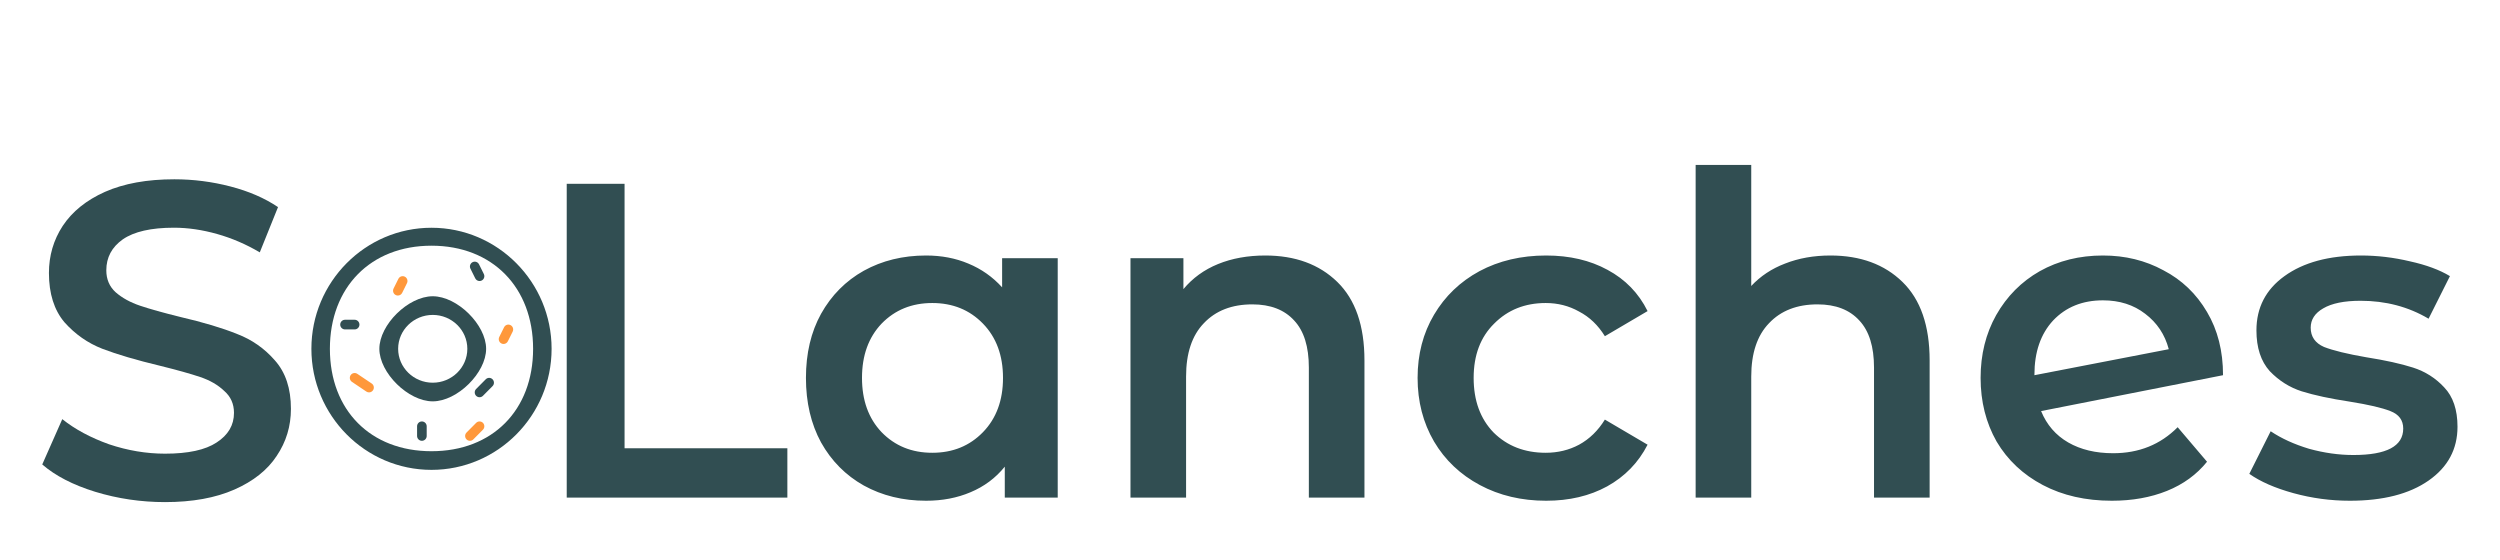 <svg width="183" height="41" viewBox="0 0 183 41" fill="none" xmlns="http://www.w3.org/2000/svg">
<g clip-path="url(#clip0)">
<g filter="url(#filter0_d)">
<path d="M12.081 32.754C10.322 32.754 8.618 32.502 6.968 31.999C5.34 31.495 4.048 30.828 3.093 29.997L4.559 26.682C5.492 27.426 6.632 28.039 7.978 28.52C9.345 28.979 10.713 29.209 12.081 29.209C13.774 29.209 15.033 28.936 15.858 28.389C16.704 27.842 17.128 27.12 17.128 26.223C17.128 25.566 16.889 25.03 16.411 24.614C15.955 24.177 15.369 23.838 14.653 23.597C13.937 23.356 12.96 23.083 11.722 22.777C9.986 22.361 8.575 21.945 7.489 21.529C6.425 21.114 5.503 20.468 4.721 19.593C3.962 18.696 3.582 17.493 3.582 15.983C3.582 14.714 3.918 13.566 4.591 12.537C5.286 11.487 6.317 10.655 7.685 10.043C9.074 9.43 10.767 9.124 12.764 9.124C14.154 9.124 15.521 9.299 16.867 9.649C18.213 9.999 19.374 10.502 20.351 11.159L19.016 14.473C18.018 13.883 16.976 13.434 15.89 13.128C14.805 12.822 13.752 12.668 12.732 12.668C11.06 12.668 9.812 12.953 8.987 13.522C8.184 14.091 7.782 14.845 7.782 15.786C7.782 16.443 8.01 16.979 8.466 17.394C8.944 17.81 9.541 18.138 10.257 18.379C10.973 18.62 11.95 18.893 13.188 19.199C14.881 19.593 16.27 20.009 17.355 20.447C18.441 20.862 19.363 21.508 20.123 22.383C20.905 23.258 21.296 24.439 21.296 25.927C21.296 27.196 20.948 28.345 20.254 29.373C19.581 30.401 18.549 31.222 17.16 31.835C15.771 32.447 14.078 32.754 12.081 32.754Z" fill="#314E52"/>
</g>
<g filter="url(#filter1_d)">
<path d="M41.484 9.452H45.718V28.815H57.635V32.425H41.484V9.452ZM77.425 14.899V32.425H73.55V30.16C72.877 30.992 72.041 31.615 71.043 32.031C70.066 32.447 68.981 32.654 67.787 32.654C66.094 32.654 64.574 32.282 63.228 31.539C61.904 30.795 60.862 29.745 60.102 28.388C59.364 27.032 58.995 25.456 58.995 23.662C58.995 21.868 59.364 20.304 60.102 18.969C60.862 17.613 61.904 16.562 63.228 15.819C64.574 15.075 66.094 14.703 67.787 14.703C68.915 14.703 69.946 14.899 70.88 15.293C71.835 15.687 72.66 16.267 73.355 17.033V14.899H77.425ZM68.243 29.143C69.741 29.143 70.978 28.64 71.955 27.633C72.932 26.627 73.42 25.303 73.42 23.662C73.42 22.021 72.932 20.698 71.955 19.691C70.978 18.685 69.741 18.181 68.243 18.181C66.745 18.181 65.507 18.685 64.53 19.691C63.575 20.698 63.098 22.021 63.098 23.662C63.098 25.303 63.575 26.627 64.53 27.633C65.507 28.64 66.745 29.143 68.243 29.143ZM92.617 14.703C94.81 14.703 96.568 15.348 97.892 16.639C99.216 17.93 99.878 19.844 99.878 22.382V32.425H95.808V22.907C95.808 21.376 95.45 20.227 94.734 19.461C94.017 18.674 92.997 18.28 91.673 18.28C90.175 18.28 88.991 18.739 88.123 19.658C87.255 20.555 86.821 21.857 86.821 23.564V32.425H82.751V14.899H86.626V17.164C87.298 16.355 88.145 15.742 89.165 15.326C90.186 14.911 91.336 14.703 92.617 14.703ZM113.179 32.654C111.377 32.654 109.76 32.272 108.327 31.506C106.894 30.74 105.776 29.679 104.973 28.322C104.169 26.944 103.768 25.391 103.768 23.662C103.768 21.934 104.169 20.391 104.973 19.035C105.776 17.678 106.883 16.617 108.294 15.851C109.727 15.085 111.355 14.703 113.179 14.703C114.893 14.703 116.391 15.053 117.672 15.753C118.975 16.453 119.952 17.459 120.603 18.772L117.477 20.61C116.977 19.8 116.348 19.199 115.588 18.805C114.85 18.389 114.036 18.181 113.146 18.181C111.626 18.181 110.367 18.685 109.369 19.691C108.37 20.676 107.871 21.999 107.871 23.662C107.871 25.325 108.359 26.66 109.336 27.666C110.335 28.651 111.605 29.143 113.146 29.143C114.036 29.143 114.85 28.946 115.588 28.552C116.348 28.137 116.977 27.524 117.477 26.714L120.603 28.552C119.93 29.865 118.942 30.882 117.64 31.604C116.359 32.304 114.872 32.654 113.179 32.654ZM133.987 14.703C136.18 14.703 137.938 15.348 139.262 16.639C140.587 17.93 141.249 19.844 141.249 22.382V32.425H137.178V22.907C137.178 21.376 136.82 20.227 136.104 19.461C135.387 18.674 134.368 18.28 133.043 18.28C131.545 18.28 130.362 18.739 129.494 19.658C128.626 20.555 128.191 21.857 128.191 23.564V32.425H124.121V8.073H128.191V16.934C128.865 16.212 129.689 15.665 130.666 15.293C131.665 14.899 132.772 14.703 133.987 14.703ZM154.683 29.176C156.572 29.176 158.145 28.541 159.405 27.272L161.554 29.799C160.794 30.74 159.817 31.451 158.623 31.933C157.429 32.414 156.083 32.654 154.586 32.654C152.675 32.654 150.993 32.272 149.538 31.506C148.084 30.74 146.955 29.679 146.152 28.322C145.37 26.944 144.98 25.391 144.98 23.662C144.98 21.956 145.359 20.424 146.119 19.067C146.901 17.689 147.964 16.617 149.31 15.851C150.678 15.085 152.219 14.703 153.934 14.703C155.562 14.703 157.038 15.064 158.363 15.786C159.708 16.486 160.772 17.503 161.554 18.838C162.335 20.151 162.726 21.693 162.726 23.465L149.408 26.091C149.82 27.097 150.483 27.863 151.394 28.388C152.306 28.913 153.402 29.176 154.683 29.176ZM153.934 17.985C152.436 17.985 151.221 18.477 150.287 19.461C149.376 20.446 148.92 21.77 148.92 23.432V23.465L158.754 21.562C158.471 20.49 157.896 19.625 157.028 18.969C156.181 18.313 155.15 17.985 153.934 17.985ZM172.009 32.654C170.598 32.654 169.22 32.468 167.874 32.097C166.528 31.725 165.454 31.254 164.65 30.685L166.213 27.568C166.994 28.093 167.928 28.519 169.013 28.848C170.12 29.154 171.206 29.307 172.269 29.307C174.701 29.307 175.916 28.662 175.916 27.371C175.916 26.758 175.602 26.331 174.972 26.091C174.365 25.85 173.377 25.62 172.009 25.401C170.576 25.183 169.404 24.931 168.492 24.647C167.603 24.362 166.821 23.87 166.148 23.17C165.497 22.448 165.171 21.452 165.171 20.183C165.171 18.521 165.855 17.197 167.222 16.212C168.612 15.206 170.479 14.703 172.823 14.703C174.017 14.703 175.211 14.845 176.405 15.129C177.599 15.392 178.576 15.753 179.335 16.212L177.772 19.33C176.297 18.455 174.636 18.017 172.79 18.017C171.597 18.017 170.685 18.203 170.055 18.575C169.448 18.925 169.143 19.396 169.143 19.986C169.143 20.643 169.469 21.113 170.12 21.398C170.794 21.66 171.825 21.912 173.214 22.152C174.604 22.371 175.743 22.623 176.633 22.907C177.523 23.192 178.283 23.673 178.912 24.351C179.563 25.03 179.889 25.992 179.889 27.239C179.889 28.88 179.184 30.193 177.772 31.178C176.362 32.162 174.441 32.654 172.009 32.654Z" fill="#314E52"/>
</g>
<path d="M31.585 16.672C26.737 16.672 22.794 20.647 22.794 25.533C22.794 30.419 26.737 34.394 31.585 34.394C36.433 34.394 40.377 30.419 40.377 25.533C40.377 20.647 36.433 16.672 31.585 16.672ZM31.585 33.029C27.125 33.029 24.148 30.028 24.148 25.533C24.148 21.038 27.125 17.985 31.585 17.985C36.045 17.985 39.023 21.038 39.023 25.533C39.023 30.028 36.045 33.029 31.585 33.029Z" fill="#314E52"/>
<path d="M31.677 21.686C29.881 21.686 27.769 23.774 27.769 25.533C27.769 27.292 29.881 29.379 31.677 29.379C33.472 29.379 35.584 27.292 35.584 25.533C35.584 23.774 33.472 21.686 31.677 21.686ZM31.677 28.014C30.28 28.014 29.144 26.901 29.144 25.533C29.144 24.165 30.28 23.052 31.677 23.052C33.073 23.052 34.209 24.165 34.209 25.533C34.209 26.901 33.073 28.014 31.677 28.014Z" fill="#314E52"/>
<path d="M29.633 20.253C29.459 20.166 29.248 20.237 29.161 20.412L28.809 21.121C28.722 21.296 28.793 21.509 28.966 21.596C29.017 21.622 29.071 21.634 29.123 21.634C29.253 21.634 29.377 21.562 29.438 21.438L29.79 20.729C29.877 20.554 29.807 20.341 29.633 20.253Z" fill="#FF983B"/>
<path d="M35.417 20.058L35.065 19.349C34.978 19.175 34.768 19.103 34.593 19.191C34.42 19.278 34.349 19.491 34.436 19.666L34.788 20.375C34.849 20.5 34.974 20.571 35.103 20.571C35.155 20.571 35.209 20.559 35.26 20.534C35.434 20.446 35.504 20.233 35.417 20.058Z" fill="#314E52"/>
<path d="M37.37 23.798C37.195 23.71 36.985 23.782 36.898 23.957L36.546 24.666C36.459 24.841 36.529 25.054 36.703 25.141C36.754 25.167 36.807 25.179 36.86 25.179C36.989 25.179 37.114 25.107 37.175 24.983L37.527 24.274C37.614 24.099 37.543 23.886 37.37 23.798Z" fill="#FF983B"/>
<path d="M36.054 27.764C35.917 27.625 35.694 27.625 35.557 27.764L34.853 28.473C34.716 28.611 34.716 28.836 34.853 28.974C34.922 29.043 35.012 29.078 35.102 29.078C35.192 29.078 35.282 29.043 35.351 28.974L36.054 28.265C36.191 28.127 36.191 27.902 36.054 27.764Z" fill="#314E52"/>
<path d="M35.351 30.953C35.214 30.815 34.991 30.815 34.854 30.953L34.15 31.662C34.013 31.801 34.013 32.025 34.15 32.163C34.219 32.233 34.309 32.267 34.399 32.267C34.489 32.267 34.579 32.233 34.648 32.163L35.351 31.455C35.488 31.316 35.488 31.092 35.351 30.953Z" fill="#FF983B"/>
<path d="M30.882 30.85C30.688 30.85 30.53 31.008 30.53 31.204V31.913C30.53 32.109 30.688 32.267 30.882 32.267C31.076 32.267 31.234 32.109 31.234 31.913V31.204C31.234 31.008 31.076 30.85 30.882 30.85Z" fill="#314E52"/>
<path d="M27.209 28.073L26.154 27.364C25.992 27.256 25.774 27.3 25.666 27.463C25.558 27.626 25.602 27.846 25.764 27.954L26.819 28.663C26.878 28.703 26.946 28.723 27.013 28.723C27.127 28.723 27.238 28.667 27.306 28.565C27.414 28.402 27.37 28.182 27.209 28.073Z" fill="#FF983B"/>
<path d="M25.959 23.406H25.256C25.061 23.406 24.904 23.565 24.904 23.76C24.904 23.956 25.061 24.114 25.256 24.114H25.959C26.153 24.114 26.311 23.956 26.311 23.76C26.311 23.565 26.153 23.406 25.959 23.406Z" fill="#314E52"/>
</g>
<defs>
<filter id="filter0_d" x="-0.907" y="9.124" width="26.202" height="31.63" filterUnits="userSpaceOnUse" color-interpolation-filters="sRGB">
<feFlood flood-opacity="0" result="BackgroundImageFix"/>
<feColorMatrix in="SourceAlpha" type="matrix" values="0 0 0 0 0 0 0 0 0 0 0 0 0 0 0 0 0 0 127 0" result="hardAlpha"/>
<feOffset dy="4"/>
<feGaussianBlur stdDeviation="2"/>
<feColorMatrix type="matrix" values="0 0 0 0 0 0 0 0 0 0 0 0 0 0 0 0 0 0 0.3 0"/>
<feBlend mode="normal" in2="BackgroundImageFix" result="effect1_dropShadow"/>
<feBlend mode="normal" in="SourceGraphic" in2="effect1_dropShadow" result="shape"/>
</filter>
<filter id="filter1_d" x="37.484" y="8.073" width="146.405" height="32.581" filterUnits="userSpaceOnUse" color-interpolation-filters="sRGB">
<feFlood flood-opacity="0" result="BackgroundImageFix"/>
<feColorMatrix in="SourceAlpha" type="matrix" values="0 0 0 0 0 0 0 0 0 0 0 0 0 0 0 0 0 0 127 0" result="hardAlpha"/>
<feOffset dy="4"/>
<feGaussianBlur stdDeviation="2"/>
<feColorMatrix type="matrix" values="0 0 0 0 0 0 0 0 0 0 0 0 0 0 0 0 0 0 0.3 0"/>
<feBlend mode="normal" in2="BackgroundImageFix" result="effect1_dropShadow"/>
<feBlend mode="normal" in="SourceGraphic" in2="effect1_dropShadow" result="shape"/>
</filter>
<clipPath id="clip0">
<rect width="183" height="40.039" fill="white" transform="translate(0 0.919)"/>
</clipPath>
</defs>
</svg>
